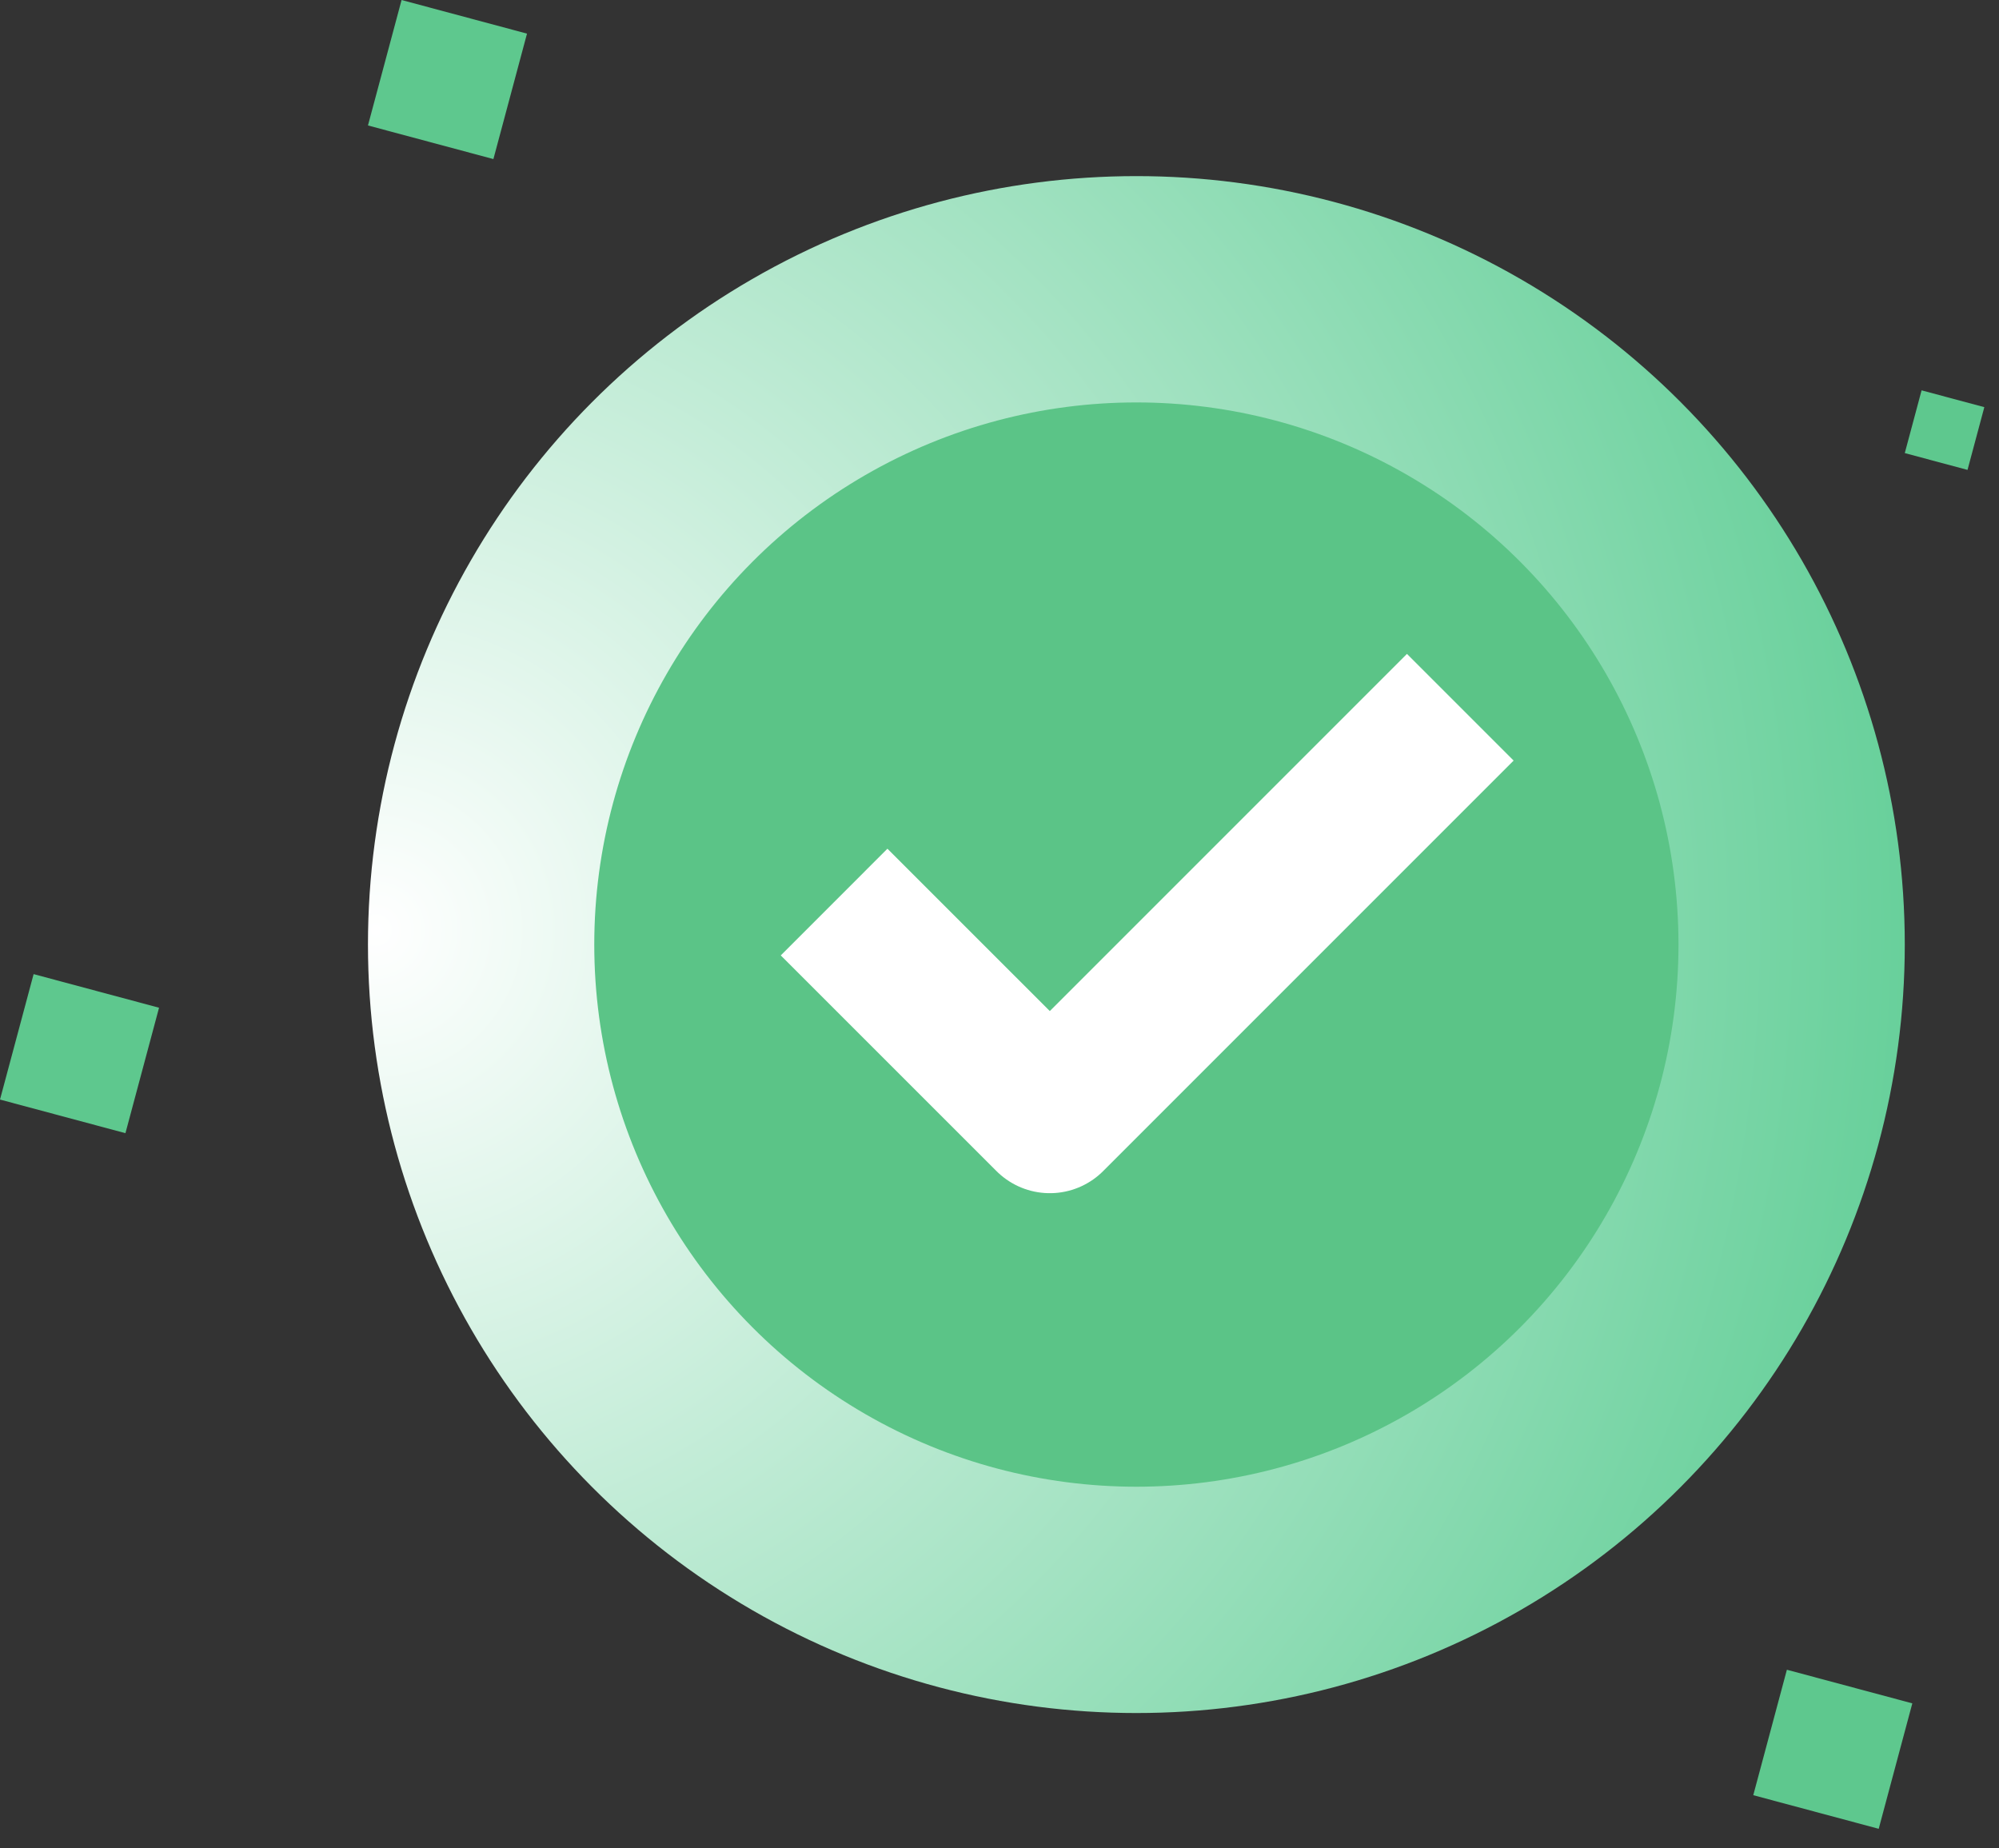 <svg width="53" height="49" viewBox="0 0 53 49" fill="none" xmlns="http://www.w3.org/2000/svg">
<rect x="0" y="0" width="53" height="49" fill="#333333" stroke="none"/>
<circle cx="30.129" cy="25.042" r="17.373" fill="#5BC487" stroke="url(#paint0_radial_421_7)" stroke-width="6"/>
<path d="M37.303 20.164L27.834 29.633L23.529 25.329" stroke="white" stroke-width="4" stroke-linecap="square" stroke-linejoin="round"/>
<rect x="9.756" y="3.326" width="3.443" height="3.443" transform="rotate(-75 9.756 3.326)" fill="#5EC88E"/>
<rect y="29.151" width="3.443" height="3.443" transform="rotate(-75 0 29.151)" fill="#5EC88E"/>
<rect x="46.485" y="47.593" width="3.443" height="3.443" transform="rotate(-75 46.485 47.593)" fill="#5EC88E"/>
<rect x="50.502" y="12.012" width="1.722" height="1.722" transform="rotate(-75 50.502 12.012)" fill="#5EC88E"/>
<defs>
<radialGradient id="paint0_radial_421_7" cx="0" cy="0" r="1" gradientUnits="userSpaceOnUse" gradientTransform="translate(9.756 24.755) rotate(6.429) scale(41.004)">
<stop stop-color="white"/>
<stop offset="1" stop-color="#68D09B"/>
</radialGradient>
</defs>
</svg>
